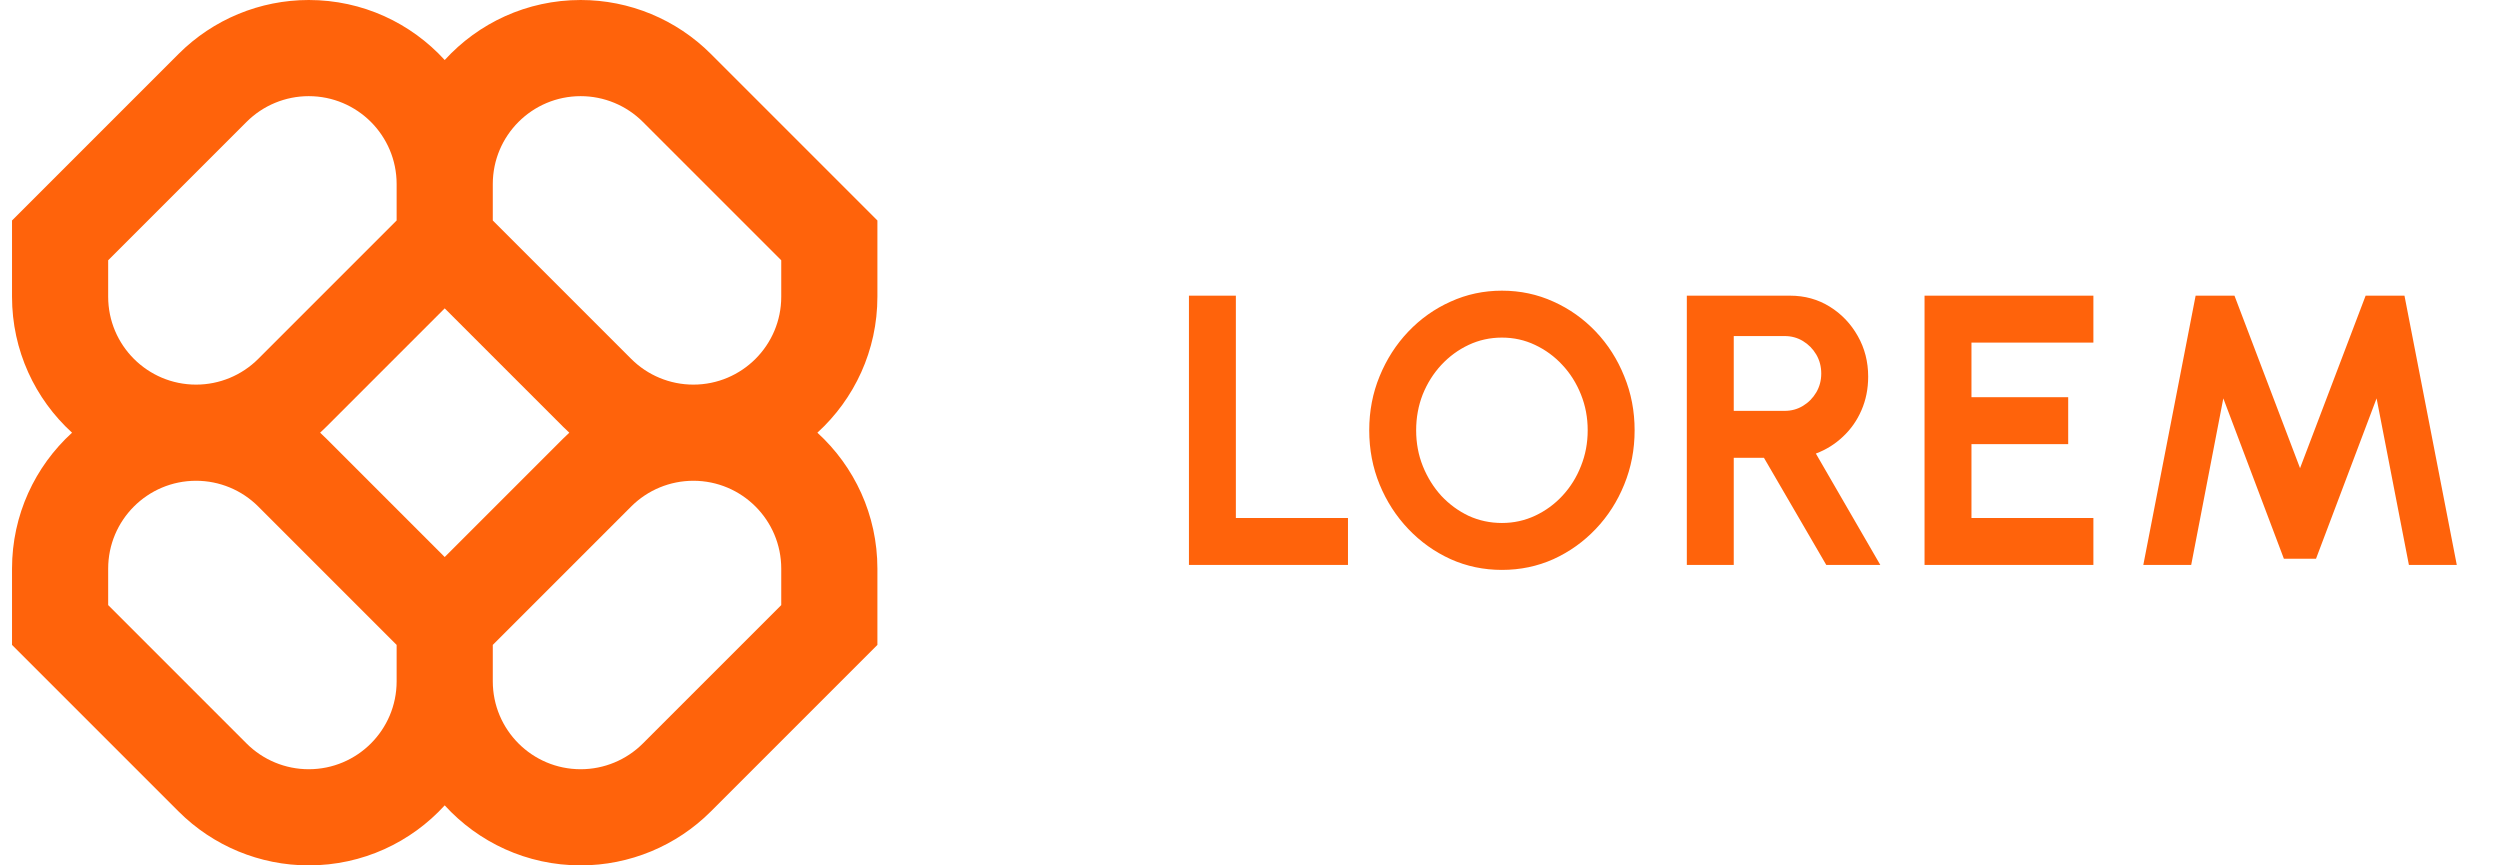 <svg width="104" height="36" viewBox="0 0 104 36" fill="none" xmlns="http://www.w3.org/2000/svg">
<g clip-path="url(#clip0_1608_252)">
<path fill-rule="evenodd" clip-rule="evenodd" d="M12.843 0C10.812 0 8.865 0.807 7.429 2.243L0.5 9.172V12.343C0.5 14.584 1.462 16.6 2.997 18C1.462 19.4 0.5 21.416 0.5 23.657V26.828L7.429 33.757C8.865 35.193 10.812 36 12.843 36C15.084 36 17.1 35.038 18.5 33.503C19.9 35.038 21.916 36 24.157 36C26.188 36 28.135 35.193 29.571 33.757L36.5 26.828V23.657C36.5 21.416 35.538 19.4 34.003 18C35.538 16.6 36.5 14.584 36.5 12.343V9.172L29.571 2.243C28.135 0.807 26.188 0 24.157 0C21.916 0 19.9 0.962 18.5 2.497C17.1 0.962 15.084 0 12.843 0ZM23.683 18C23.597 17.921 23.512 17.84 23.429 17.757L18.5 12.828L13.571 17.757C13.488 17.84 13.403 17.921 13.317 18C13.403 18.079 13.488 18.16 13.571 18.243L18.5 23.172L23.429 18.243C23.512 18.16 23.597 18.079 23.683 18ZM20.5 26.828V28.343C20.5 30.363 22.137 32 24.157 32C25.127 32 26.057 31.615 26.743 30.929L32.5 25.172V23.657C32.5 21.637 30.863 20 28.843 20C27.873 20 26.943 20.385 26.257 21.071L20.5 26.828ZM16.5 26.828L10.743 21.071C10.057 20.385 9.127 20 8.157 20C6.137 20 4.5 21.637 4.5 23.657V25.172L10.257 30.929C10.943 31.615 11.873 32 12.843 32C14.863 32 16.5 30.363 16.5 28.343V26.828ZM16.5 7.657V9.172L10.743 14.929C10.057 15.615 9.127 16 8.157 16C6.137 16 4.5 14.363 4.5 12.343V10.828L10.257 5.071C10.943 4.385 11.873 4 12.843 4C14.863 4 16.5 5.637 16.5 7.657ZM26.257 14.929L20.5 9.172V7.657C20.5 5.637 22.137 4 24.157 4C25.127 4 26.057 4.385 26.743 5.071L32.5 10.828V12.343C32.5 14.363 30.863 16 28.843 16C27.873 16 26.943 15.615 26.257 14.929Z" fill="#FF630B"/>
</g>
<path d="M49.46 23.5V12.3H51.412V21.548H56.076V23.5H49.46ZM62.48 23.708C61.723 23.708 61.011 23.559 60.344 23.26C59.677 22.956 59.091 22.537 58.584 22.004C58.077 21.471 57.68 20.855 57.392 20.156C57.104 19.452 56.96 18.7 56.96 17.9C56.96 17.1 57.104 16.351 57.392 15.652C57.68 14.948 58.077 14.329 58.584 13.796C59.091 13.263 59.677 12.847 60.344 12.548C61.011 12.244 61.723 12.092 62.48 12.092C63.243 12.092 63.957 12.244 64.624 12.548C65.291 12.847 65.877 13.263 66.384 13.796C66.891 14.329 67.285 14.948 67.568 15.652C67.856 16.351 68 17.1 68 17.9C68 18.7 67.856 19.452 67.568 20.156C67.285 20.855 66.891 21.471 66.384 22.004C65.877 22.537 65.291 22.956 64.624 23.26C63.957 23.559 63.243 23.708 62.48 23.708ZM62.48 21.756C62.971 21.756 63.432 21.655 63.864 21.452C64.296 21.249 64.675 20.972 65 20.62C65.331 20.263 65.587 19.852 65.768 19.388C65.955 18.924 66.048 18.428 66.048 17.9C66.048 17.372 65.955 16.876 65.768 16.412C65.581 15.943 65.323 15.532 64.992 15.18C64.667 14.828 64.288 14.551 63.856 14.348C63.429 14.145 62.971 14.044 62.48 14.044C61.989 14.044 61.528 14.145 61.096 14.348C60.664 14.551 60.283 14.831 59.952 15.188C59.627 15.54 59.371 15.948 59.184 16.412C59.003 16.876 58.912 17.372 58.912 17.9C58.912 18.433 59.005 18.932 59.192 19.396C59.379 19.86 59.635 20.271 59.96 20.628C60.291 20.98 60.669 21.257 61.096 21.46C61.528 21.657 61.989 21.756 62.48 21.756ZM70.172 23.5V12.3H74.468C75.076 12.3 75.625 12.452 76.116 12.756C76.606 13.06 76.996 13.468 77.284 13.98C77.572 14.487 77.716 15.049 77.716 15.668C77.716 16.175 77.622 16.641 77.436 17.068C77.254 17.489 76.998 17.855 76.668 18.164C76.342 18.473 75.966 18.708 75.54 18.868L78.22 23.5H75.972L73.38 19.044H72.124V23.5H70.172ZM72.124 17.092H74.244C74.521 17.092 74.774 17.023 75.004 16.884C75.233 16.745 75.417 16.559 75.556 16.324C75.694 16.089 75.764 15.828 75.764 15.54C75.764 15.247 75.694 14.983 75.556 14.748C75.417 14.513 75.233 14.327 75.004 14.188C74.774 14.049 74.521 13.98 74.244 13.98H72.124V17.092ZM80.061 23.5V12.3H87.085V14.252H82.013V16.524H86.037V18.476H82.013V21.548H87.085V23.5H80.061ZM89.162 23.5L91.338 12.3H92.954L95.682 19.476L98.41 12.3H100.026L102.202 23.5H100.21L98.866 16.572L96.346 23.244H95.01L92.49 16.572L91.154 23.5H89.162Z" fill="#FF630B"/>
<defs>
<clipPath id="clip0_1608_252">
<rect width="36" height="36" fill="white" transform="translate(0.5)"/>
</clipPath>
</defs>
</svg>
